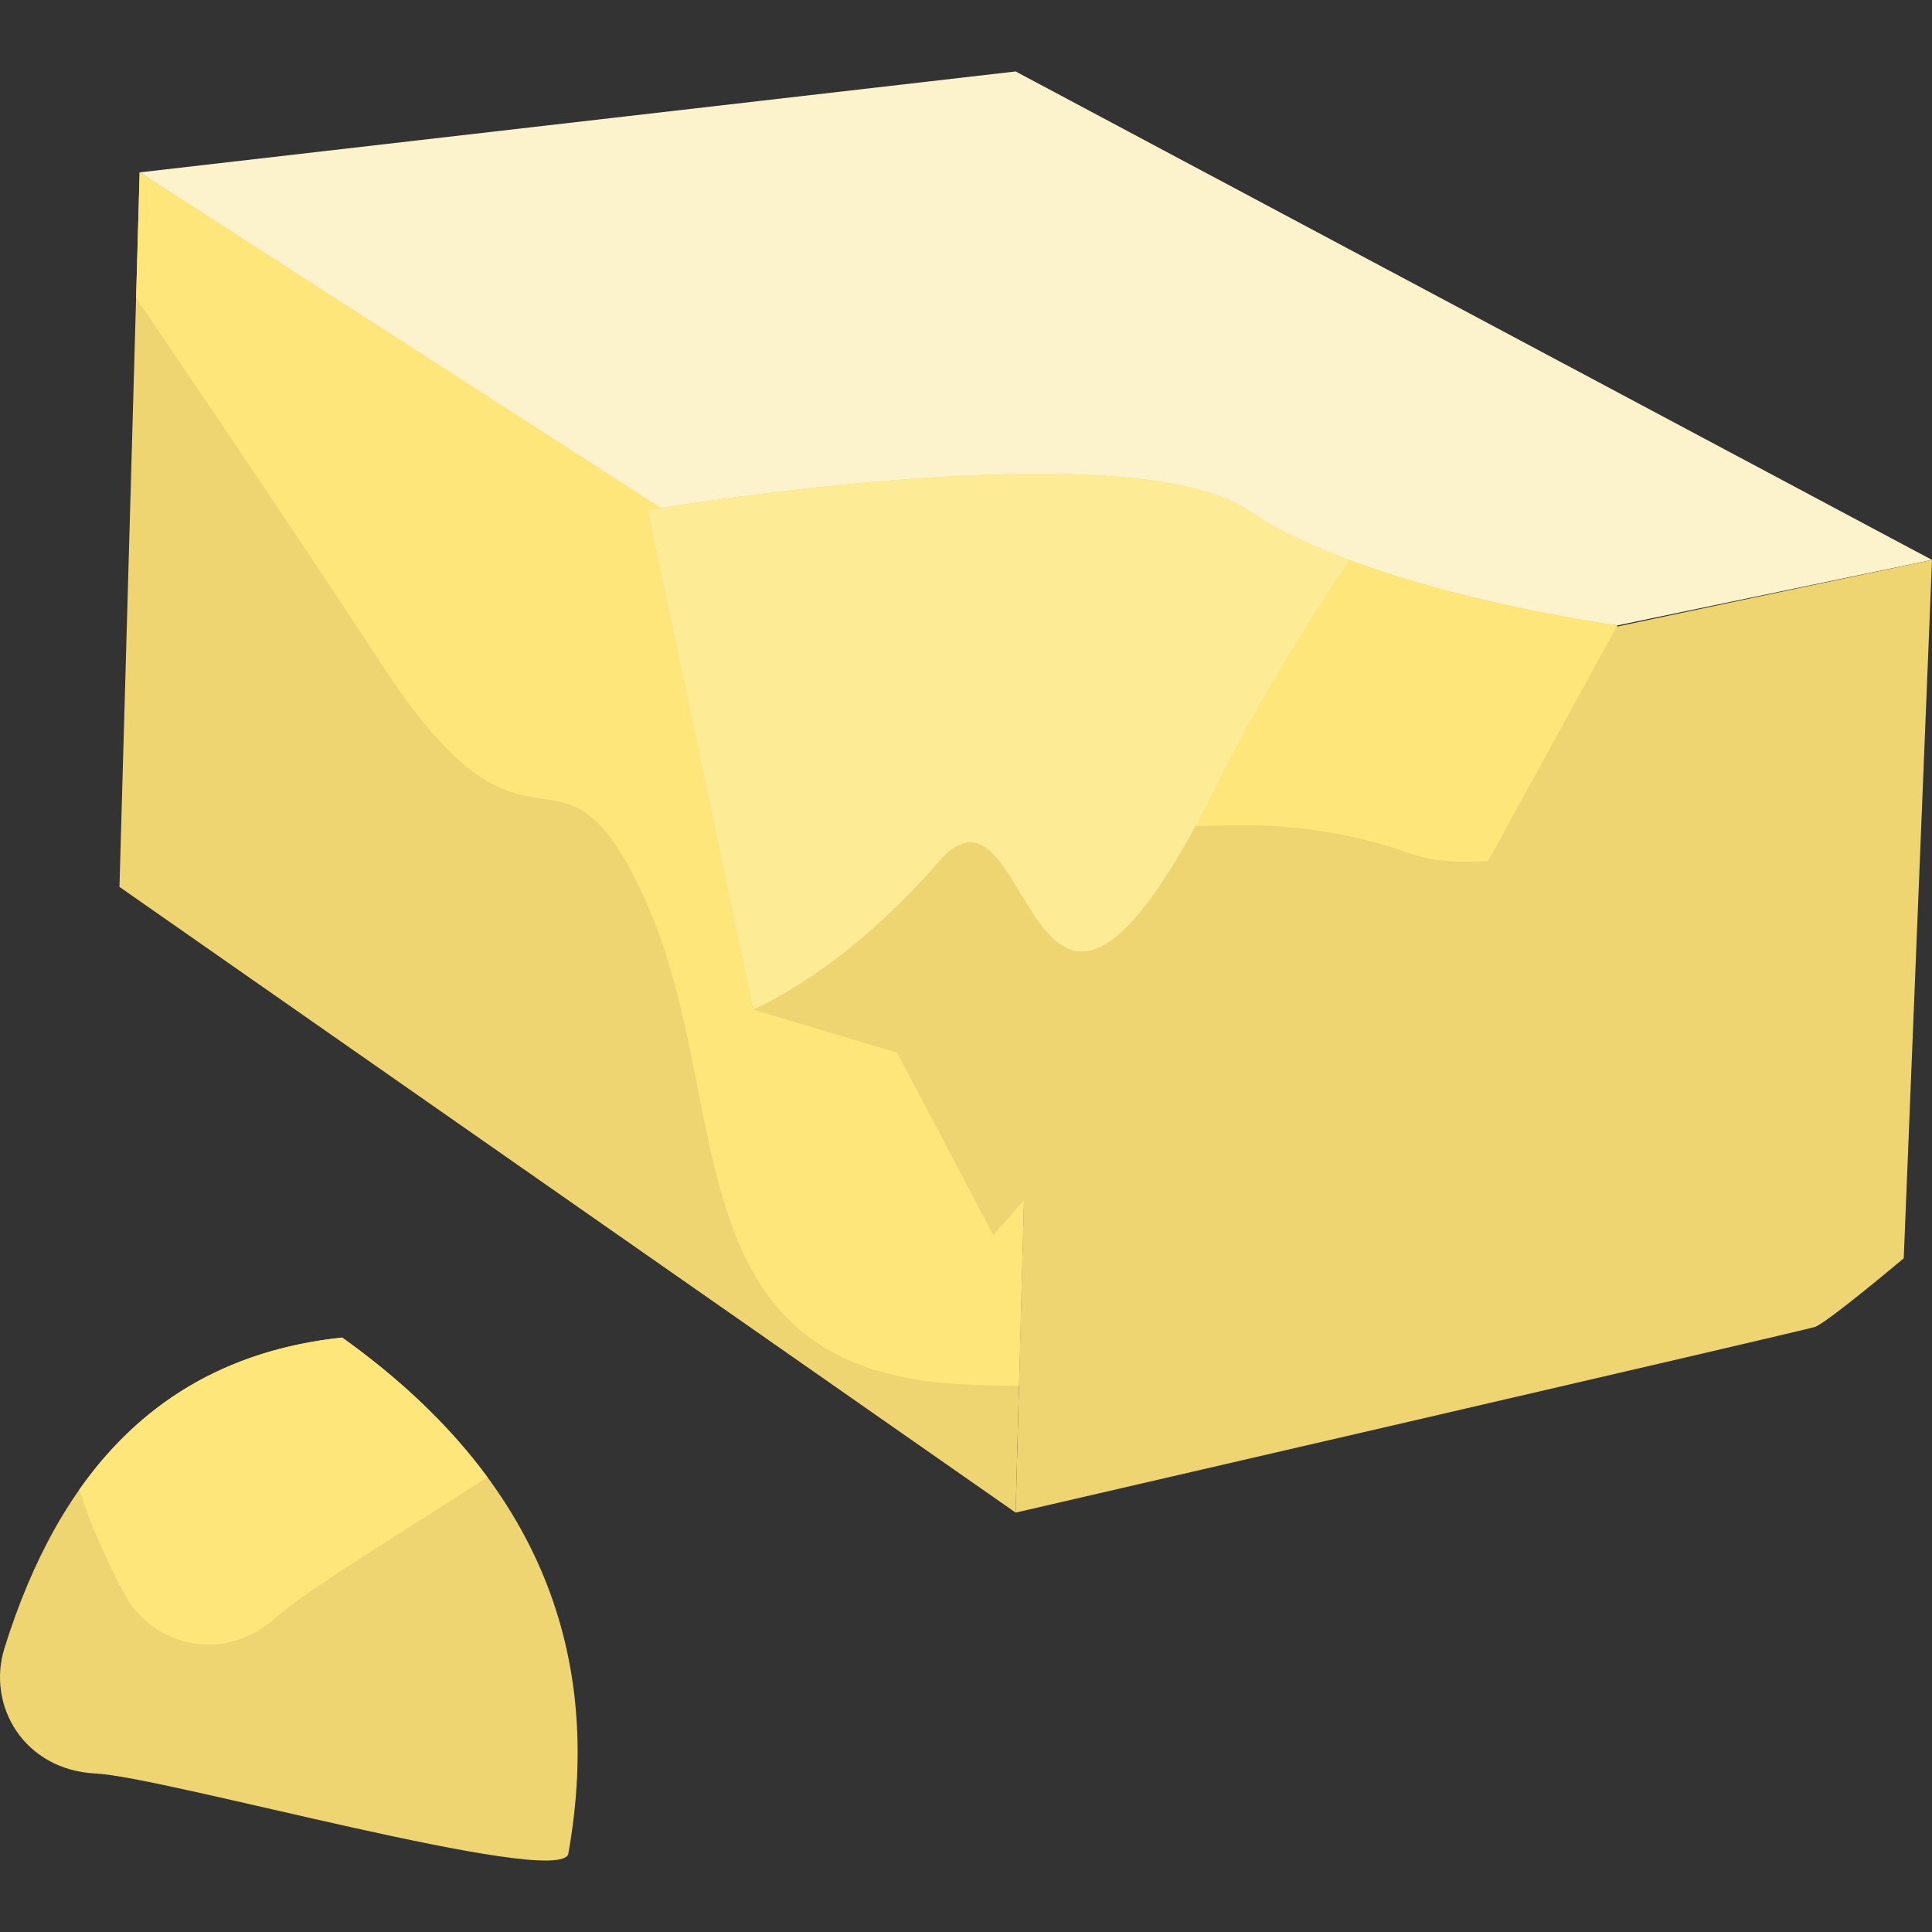 <svg id="Layer_1" enable-background="new 0 0 505.385 505.385" height="512" viewBox="0 0 505.385 505.385" width="512" xmlns="http://www.w3.org/2000/svg"><rect x="0" y="0" width="505.385" height="505.385" fill="#333333" stroke="none"/><path d="m265.678 18.693 239.707 127.773-82.295 17.129-253.706-30.144-132.854-88.359z" fill="#fcf3cd"/><g fill="#eed572"><path d="m265.678 395.678s205.916-47.519 209.084-48.575 23.232-17.952 23.232-17.952l7.392-182.685-234.428 49.631z"/><path d="m31.25 232.001 234.428 163.677 5.28-199.58-234.428-151.006z"/><path d="m89.505 349.887c49.278 35.199 68.99 80.255 59.135 135.166-3.252 8.738-105.624-20.261-123.55-21.12-18.851-.903-28.604-17.802-23.931-32.777 14.383-46.095 41.401-76.251 88.346-81.269z"/></g><path d="m35.602 77.936c20.108 29.59 45.085 66.616 64.831 96.756 39.664 60.542 45.882 9.772 68.951 62.129s5.507 122.165 83.304 125.339c4.364.178 9.003.316 13.866.398l4.404-166.46-234.428-151.006z" fill="#fee67b"/><path d="m169.384 133.451s125.597-21.351 156.996 0 96.71 30.143 96.71 30.143l-56.519 102.989s-60.286-10.048-70.334 8.792-36.423 47.727-36.423 47.727l-25.119-47.727-37.679-11.304z" fill="#eed572"/><path d="m191.192 130.221c42.512 43.137-3.62-1.042 54.35 39.293 57.971 40.335 51.351 5.431 50.695 32.403-.657 26.971 22.377 3.566 73.53 21.615 4.869 1.718 11.52 2.22 19.504 1.689l33.82-61.627s-65.31-8.792-96.71-30.143c-23.197-15.773-97.791-8.242-135.189-3.23z" fill="#fee67b"/><path d="m352.932 146.503c-9.868-3.686-19.152-8.02-26.552-13.052-31.399-21.352-156.996 0-156.996 0l27.631 130.62s23.112-9.324 48.527-38.649 22.45 81.851 73.528-21.598c10.326-20.912 22.427-39.993 33.862-57.321z" fill="#feeb95"/><path d="m89.505 349.888c-30.823 3.295-53.056 17.426-68.762 39.791 2.893 8.93 6.824 17.973 11.694 27.119 7.332 13.769 26.166 18.854 40.138 6 6.385-5.876 31.322-21.177 54.934-36.371-9.688-13.174-22.347-25.356-38.004-36.539z" fill="#fee67b"/></svg>